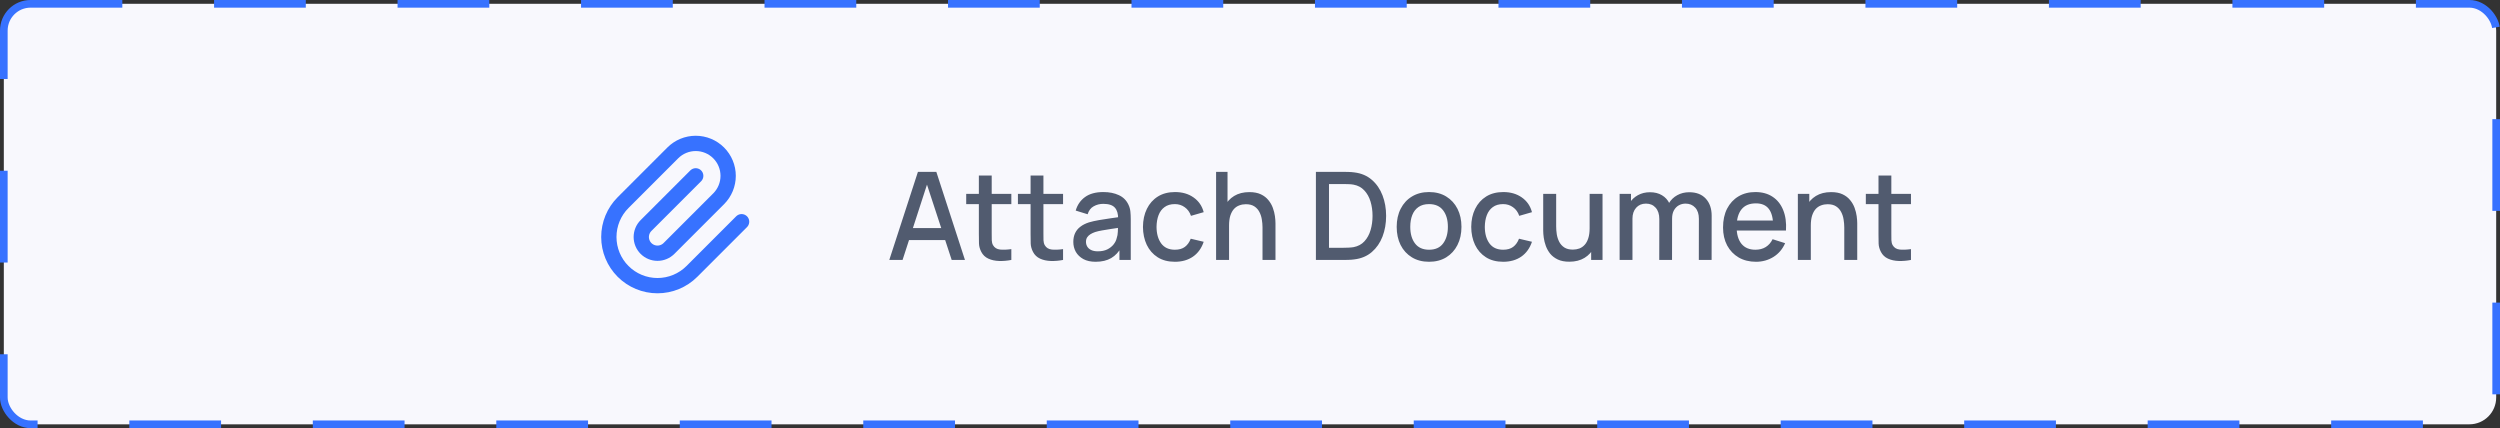 <svg width="327" height="56" viewBox="0 0 327 56" fill="none" xmlns="http://www.w3.org/2000/svg">
<rect x="0" y="0" width="327" height="56" fill="#333333" stroke="none"/>
<rect x="0.5" y="0.5" width="326" height="55" rx="3.5" fill="#F8F8FD"/>
<rect x="0.5" y="0.5" width="326" height="55" rx="3.5" stroke="#3772FF" stroke-dasharray="12 12"/>
<g clip-path="url(#clip0_299_1256)">
<path d="M91 23L84.5 29.5C84.102 29.898 83.879 30.437 83.879 31C83.879 31.563 84.102 32.102 84.5 32.5C84.898 32.898 85.437 33.121 86 33.121C86.563 33.121 87.102 32.898 87.5 32.5L94 26C94.796 25.204 95.243 24.125 95.243 23C95.243 21.875 94.796 20.796 94 20C93.204 19.204 92.125 18.757 91 18.757C89.875 18.757 88.796 19.204 88 20L81.5 26.5C80.306 27.693 79.636 29.312 79.636 31C79.636 32.688 80.306 34.306 81.5 35.5C82.694 36.693 84.312 37.364 86 37.364C87.688 37.364 89.306 36.693 90.5 35.5L97 29" stroke="#3772FF" stroke-width="2" stroke-linecap="round" stroke-linejoin="round"/>
</g>
<path d="M116.32 34L120.064 22.48H122.472L126.216 34H124.48L121.032 23.488H121.464L118.056 34H116.32ZM118.264 31.4V29.832H124.28V31.4H118.264ZM132.283 34C131.739 34.107 131.205 34.152 130.683 34.136C130.16 34.12 129.693 34.019 129.283 33.832C128.872 33.645 128.563 33.352 128.355 32.952C128.168 32.595 128.067 32.232 128.051 31.864C128.04 31.491 128.035 31.069 128.035 30.6V22.96H129.715V30.52C129.715 30.867 129.717 31.168 129.723 31.424C129.733 31.68 129.789 31.896 129.891 32.072C130.083 32.403 130.387 32.592 130.803 32.64C131.224 32.683 131.717 32.664 132.283 32.584V34ZM126.379 26.704V25.36H132.283V26.704H126.379ZM139.048 34C138.504 34.107 137.971 34.152 137.448 34.136C136.926 34.12 136.459 34.019 136.048 33.832C135.638 33.645 135.328 33.352 135.12 32.952C134.934 32.595 134.832 32.232 134.816 31.864C134.806 31.491 134.8 31.069 134.8 30.6V22.96H136.48V30.52C136.48 30.867 136.483 31.168 136.488 31.424C136.499 31.68 136.555 31.896 136.656 32.072C136.848 32.403 137.152 32.592 137.568 32.64C137.99 32.683 138.483 32.664 139.048 32.584V34ZM133.144 26.704V25.36H139.048V26.704H133.144ZM143.31 34.24C142.67 34.24 142.134 34.123 141.702 33.888C141.27 33.648 140.942 33.333 140.718 32.944C140.499 32.549 140.39 32.117 140.39 31.648C140.39 31.211 140.467 30.827 140.622 30.496C140.777 30.165 141.006 29.885 141.31 29.656C141.614 29.421 141.987 29.232 142.43 29.088C142.814 28.976 143.249 28.877 143.734 28.792C144.219 28.707 144.729 28.627 145.262 28.552C145.801 28.477 146.334 28.403 146.862 28.328L146.254 28.664C146.265 27.987 146.121 27.485 145.822 27.16C145.529 26.829 145.022 26.664 144.302 26.664C143.849 26.664 143.433 26.771 143.054 26.984C142.675 27.192 142.411 27.539 142.262 28.024L140.702 27.544C140.915 26.803 141.321 26.213 141.918 25.776C142.521 25.339 143.321 25.12 144.318 25.12C145.091 25.12 145.763 25.253 146.334 25.52C146.91 25.781 147.331 26.197 147.598 26.768C147.737 27.051 147.822 27.349 147.854 27.664C147.886 27.979 147.902 28.317 147.902 28.68V34H146.422V32.024L146.71 32.28C146.353 32.941 145.897 33.435 145.342 33.76C144.793 34.08 144.115 34.24 143.31 34.24ZM143.606 32.872C144.081 32.872 144.489 32.789 144.83 32.624C145.171 32.453 145.446 32.237 145.654 31.976C145.862 31.715 145.998 31.443 146.062 31.16C146.153 30.904 146.203 30.616 146.214 30.296C146.23 29.976 146.238 29.72 146.238 29.528L146.782 29.728C146.254 29.808 145.774 29.88 145.342 29.944C144.91 30.008 144.518 30.072 144.166 30.136C143.819 30.195 143.51 30.267 143.238 30.352C143.009 30.432 142.803 30.528 142.622 30.64C142.446 30.752 142.305 30.888 142.198 31.048C142.097 31.208 142.046 31.403 142.046 31.632C142.046 31.856 142.102 32.064 142.214 32.256C142.326 32.443 142.497 32.592 142.726 32.704C142.955 32.816 143.249 32.872 143.606 32.872ZM153.675 34.24C152.79 34.24 152.038 34.043 151.419 33.648C150.801 33.253 150.326 32.712 149.995 32.024C149.67 31.336 149.505 30.555 149.499 29.68C149.505 28.789 149.675 28.003 150.011 27.32C150.347 26.632 150.827 26.093 151.451 25.704C152.075 25.315 152.825 25.12 153.699 25.12C154.643 25.12 155.449 25.355 156.115 25.824C156.787 26.293 157.23 26.936 157.443 27.752L155.779 28.232C155.614 27.747 155.342 27.371 154.963 27.104C154.59 26.832 154.161 26.696 153.675 26.696C153.126 26.696 152.675 26.827 152.323 27.088C151.971 27.344 151.71 27.696 151.539 28.144C151.369 28.592 151.281 29.104 151.275 29.68C151.281 30.571 151.483 31.291 151.883 31.84C152.289 32.389 152.886 32.664 153.675 32.664C154.214 32.664 154.649 32.541 154.979 32.296C155.315 32.045 155.571 31.688 155.747 31.224L157.443 31.624C157.161 32.467 156.694 33.115 156.043 33.568C155.393 34.016 154.603 34.24 153.675 34.24ZM165.137 34V29.752C165.137 29.416 165.108 29.072 165.049 28.72C164.996 28.363 164.889 28.032 164.729 27.728C164.574 27.424 164.353 27.179 164.065 26.992C163.782 26.805 163.412 26.712 162.953 26.712C162.654 26.712 162.372 26.763 162.105 26.864C161.838 26.96 161.604 27.117 161.401 27.336C161.204 27.555 161.046 27.843 160.929 28.2C160.817 28.557 160.761 28.992 160.761 29.504L159.721 29.112C159.721 28.328 159.868 27.637 160.161 27.04C160.454 26.437 160.876 25.968 161.425 25.632C161.974 25.296 162.638 25.128 163.417 25.128C164.014 25.128 164.516 25.224 164.921 25.416C165.326 25.608 165.654 25.861 165.905 26.176C166.161 26.485 166.356 26.824 166.489 27.192C166.622 27.56 166.713 27.92 166.761 28.272C166.809 28.624 166.833 28.933 166.833 29.2V34H165.137ZM159.065 34V22.48H160.561V28.696H160.761V34H159.065ZM172.12 34V22.48H175.728C175.835 22.48 176.032 22.483 176.32 22.488C176.613 22.493 176.893 22.515 177.16 22.552C178.061 22.664 178.819 22.987 179.432 23.52C180.051 24.053 180.517 24.731 180.832 25.552C181.147 26.368 181.304 27.264 181.304 28.24C181.304 29.221 181.147 30.123 180.832 30.944C180.517 31.76 180.051 32.435 179.432 32.968C178.819 33.496 178.061 33.816 177.16 33.928C176.893 33.965 176.613 33.987 176.32 33.992C176.032 33.997 175.835 34 175.728 34H172.12ZM173.832 32.408H175.728C175.909 32.408 176.125 32.403 176.376 32.392C176.627 32.381 176.848 32.36 177.04 32.328C177.627 32.216 178.101 31.963 178.464 31.568C178.832 31.168 179.101 30.677 179.272 30.096C179.443 29.515 179.528 28.896 179.528 28.24C179.528 27.563 179.44 26.936 179.264 26.36C179.088 25.779 178.816 25.293 178.448 24.904C178.085 24.509 177.616 24.259 177.04 24.152C176.848 24.115 176.624 24.093 176.368 24.088C176.117 24.077 175.904 24.072 175.728 24.072H173.832V32.408ZM186.919 34.24C186.055 34.24 185.306 34.045 184.671 33.656C184.036 33.267 183.546 32.731 183.199 32.048C182.858 31.36 182.687 30.568 182.687 29.672C182.687 28.771 182.863 27.979 183.215 27.296C183.567 26.608 184.06 26.075 184.695 25.696C185.33 25.312 186.071 25.12 186.919 25.12C187.783 25.12 188.532 25.315 189.167 25.704C189.802 26.093 190.292 26.629 190.639 27.312C190.986 27.995 191.159 28.781 191.159 29.672C191.159 30.573 190.983 31.368 190.631 32.056C190.284 32.739 189.794 33.275 189.159 33.664C188.524 34.048 187.778 34.24 186.919 34.24ZM186.919 32.664C187.746 32.664 188.362 32.387 188.767 31.832C189.178 31.272 189.383 30.552 189.383 29.672C189.383 28.771 189.175 28.051 188.759 27.512C188.348 26.968 187.735 26.696 186.919 26.696C186.359 26.696 185.898 26.824 185.535 27.08C185.172 27.331 184.903 27.68 184.727 28.128C184.551 28.571 184.463 29.085 184.463 29.672C184.463 30.579 184.671 31.304 185.087 31.848C185.503 32.392 186.114 32.664 186.919 32.664ZM196.613 34.24C195.728 34.24 194.976 34.043 194.357 33.648C193.738 33.253 193.264 32.712 192.933 32.024C192.608 31.336 192.442 30.555 192.437 29.68C192.442 28.789 192.613 28.003 192.949 27.32C193.285 26.632 193.765 26.093 194.389 25.704C195.013 25.315 195.762 25.12 196.637 25.12C197.581 25.12 198.386 25.355 199.053 25.824C199.725 26.293 200.168 26.936 200.381 27.752L198.717 28.232C198.552 27.747 198.28 27.371 197.901 27.104C197.528 26.832 197.098 26.696 196.613 26.696C196.064 26.696 195.613 26.827 195.261 27.088C194.909 27.344 194.648 27.696 194.477 28.144C194.306 28.592 194.218 29.104 194.213 29.68C194.218 30.571 194.421 31.291 194.821 31.84C195.226 32.389 195.824 32.664 196.613 32.664C197.152 32.664 197.586 32.541 197.917 32.296C198.253 32.045 198.509 31.688 198.685 31.224L200.381 31.624C200.098 32.467 199.632 33.115 198.981 33.568C198.33 34.016 197.541 34.24 196.613 34.24ZM205.267 34.232C204.669 34.232 204.168 34.136 203.763 33.944C203.357 33.752 203.027 33.501 202.771 33.192C202.52 32.877 202.328 32.536 202.195 32.168C202.061 31.8 201.971 31.44 201.923 31.088C201.875 30.736 201.851 30.427 201.851 30.16V25.36H203.547V29.608C203.547 29.944 203.573 30.291 203.627 30.648C203.685 31 203.792 31.328 203.947 31.632C204.107 31.936 204.328 32.181 204.611 32.368C204.899 32.555 205.272 32.648 205.731 32.648C206.029 32.648 206.312 32.6 206.579 32.504C206.845 32.403 207.077 32.243 207.275 32.024C207.477 31.805 207.635 31.517 207.747 31.16C207.864 30.803 207.923 30.368 207.923 29.856L208.963 30.248C208.963 31.032 208.816 31.725 208.523 32.328C208.229 32.925 207.808 33.392 207.259 33.728C206.709 34.064 206.045 34.232 205.267 34.232ZM208.123 34V31.504H207.923V25.36H209.611V34H208.123ZM222.206 34L222.214 28.616C222.214 27.992 222.054 27.507 221.734 27.16C221.414 26.808 220.993 26.632 220.47 26.632C220.15 26.632 219.857 26.707 219.59 26.856C219.329 27 219.116 27.219 218.95 27.512C218.79 27.8 218.71 28.163 218.71 28.6L217.902 28.192C217.892 27.584 218.02 27.051 218.286 26.592C218.558 26.133 218.926 25.779 219.39 25.528C219.854 25.272 220.374 25.144 220.95 25.144C221.884 25.144 222.606 25.424 223.118 25.984C223.63 26.544 223.886 27.288 223.886 28.216L223.878 34H222.206ZM211.846 34V25.36H213.334V27.856H213.526V34H211.846ZM217.03 34L217.038 28.648C217.038 28.019 216.878 27.525 216.558 27.168C216.244 26.811 215.82 26.632 215.286 26.632C214.758 26.632 214.332 26.813 214.006 27.176C213.686 27.539 213.526 28.013 213.526 28.6L212.726 28.088C212.726 27.523 212.862 27.019 213.134 26.576C213.406 26.133 213.774 25.784 214.238 25.528C214.702 25.272 215.228 25.144 215.814 25.144C216.428 25.144 216.95 25.275 217.382 25.536C217.814 25.792 218.142 26.152 218.366 26.616C218.596 27.08 218.71 27.619 218.71 28.232L218.702 34H217.03ZM229.686 34.24C228.828 34.24 228.073 34.053 227.422 33.68C226.777 33.301 226.273 32.776 225.91 32.104C225.553 31.427 225.374 30.643 225.374 29.752C225.374 28.808 225.55 27.989 225.902 27.296C226.26 26.603 226.756 26.067 227.39 25.688C228.025 25.309 228.764 25.12 229.606 25.12C230.486 25.12 231.236 25.325 231.854 25.736C232.473 26.141 232.934 26.72 233.238 27.472C233.548 28.224 233.67 29.117 233.606 30.152H231.934V29.544C231.924 28.541 231.732 27.8 231.358 27.32C230.99 26.84 230.428 26.6 229.67 26.6C228.833 26.6 228.204 26.864 227.782 27.392C227.361 27.92 227.15 28.683 227.15 29.68C227.15 30.629 227.361 31.365 227.782 31.888C228.204 32.405 228.812 32.664 229.606 32.664C230.129 32.664 230.58 32.547 230.958 32.312C231.342 32.072 231.641 31.731 231.854 31.288L233.494 31.808C233.158 32.581 232.649 33.181 231.966 33.608C231.284 34.029 230.524 34.24 229.686 34.24ZM226.606 30.152V28.848H232.774V30.152H226.606ZM241.231 34V29.752C241.231 29.416 241.202 29.072 241.143 28.72C241.09 28.363 240.983 28.032 240.823 27.728C240.668 27.424 240.447 27.179 240.159 26.992C239.876 26.805 239.506 26.712 239.047 26.712C238.748 26.712 238.466 26.763 238.199 26.864C237.932 26.96 237.698 27.117 237.495 27.336C237.298 27.555 237.14 27.843 237.023 28.2C236.911 28.557 236.855 28.992 236.855 29.504L235.815 29.112C235.815 28.328 235.962 27.637 236.255 27.04C236.548 26.437 236.97 25.968 237.519 25.632C238.068 25.296 238.732 25.128 239.511 25.128C240.108 25.128 240.61 25.224 241.015 25.416C241.42 25.608 241.748 25.861 241.999 26.176C242.255 26.485 242.45 26.824 242.583 27.192C242.716 27.56 242.807 27.92 242.855 28.272C242.903 28.624 242.927 28.933 242.927 29.2V34H241.231ZM235.159 34V25.36H236.655V27.856H236.855V34H235.159ZM249.955 34C249.411 34.107 248.877 34.152 248.355 34.136C247.832 34.12 247.365 34.019 246.955 33.832C246.544 33.645 246.235 33.352 246.027 32.952C245.84 32.595 245.739 32.232 245.723 31.864C245.712 31.491 245.707 31.069 245.707 30.6V22.96H247.387V30.52C247.387 30.867 247.389 31.168 247.395 31.424C247.405 31.68 247.461 31.896 247.563 32.072C247.755 32.403 248.059 32.592 248.475 32.64C248.896 32.683 249.389 32.664 249.955 32.584V34ZM244.051 26.704V25.36H249.955V26.704H244.051Z" fill="#515B6F"/>
<defs>
<clipPath id="clip0_299_1256">
<rect width="24" height="24" fill="white" transform="translate(76 16)"/>
</clipPath>
</defs>
</svg>
